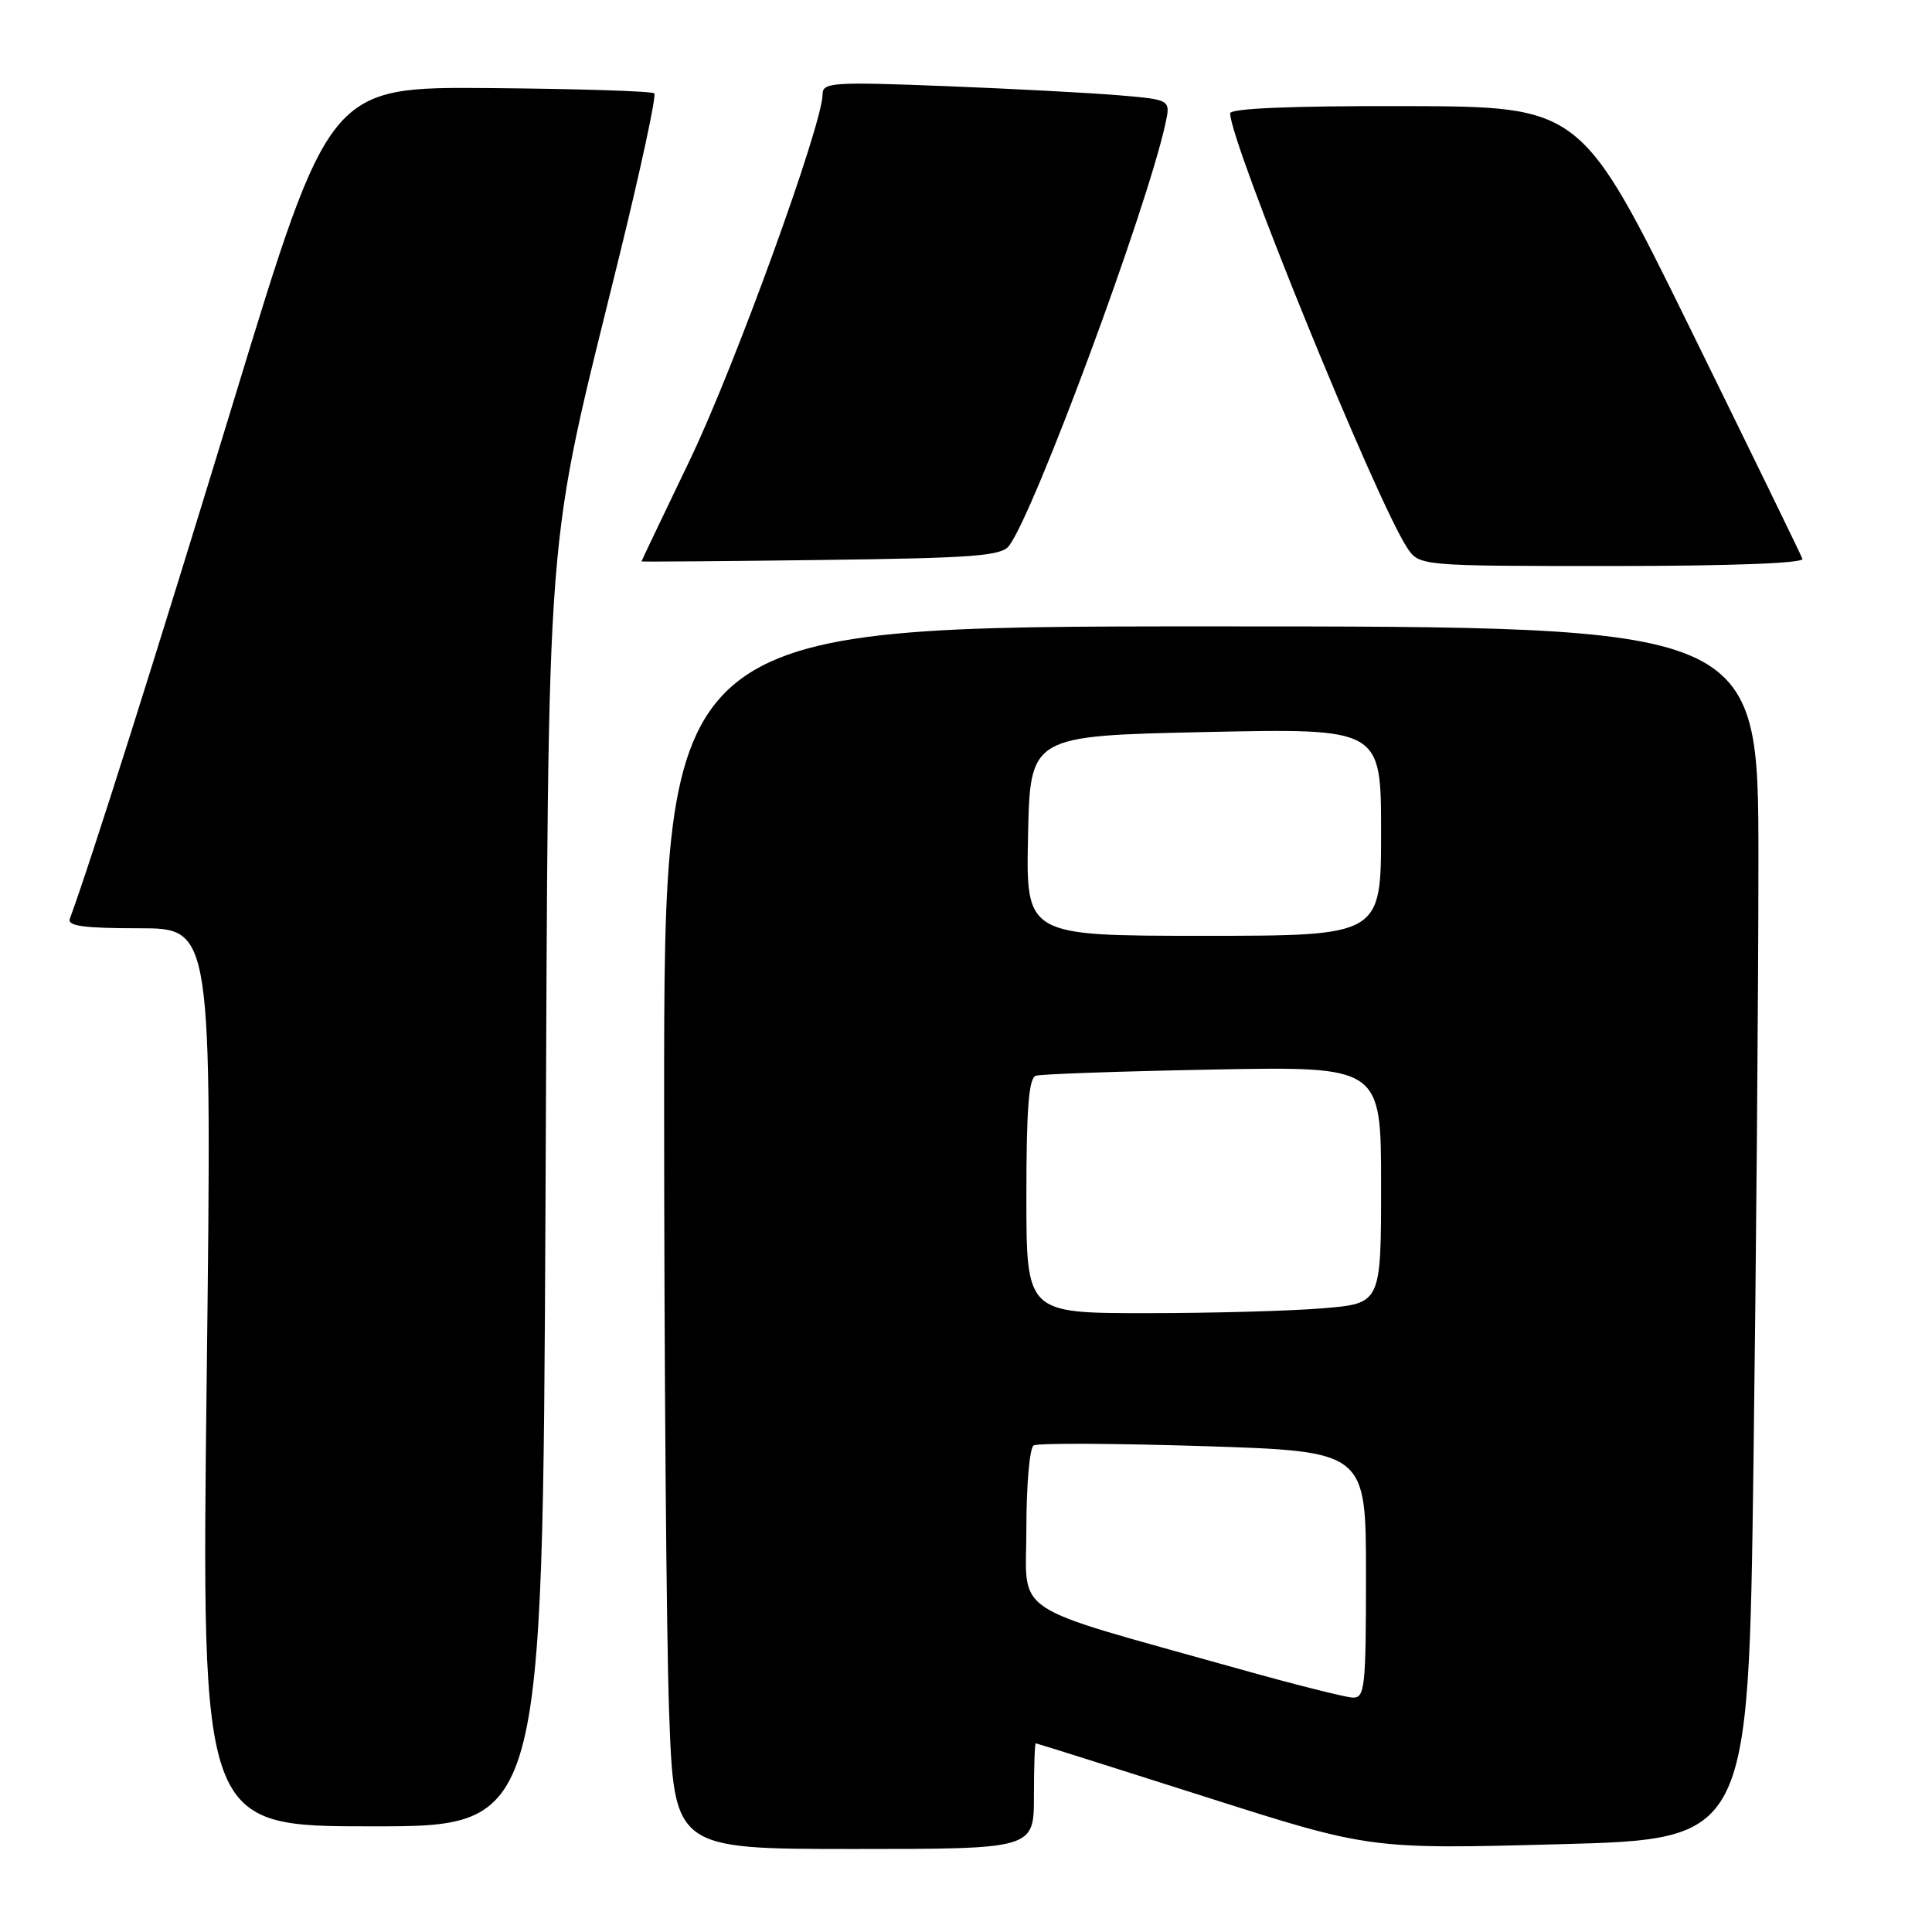 <?xml version="1.0" encoding="UTF-8" standalone="no"?>
<!DOCTYPE svg PUBLIC "-//W3C//DTD SVG 1.1//EN" "http://www.w3.org/Graphics/SVG/1.1/DTD/svg11.dtd" >
<svg xmlns="http://www.w3.org/2000/svg" xmlns:xlink="http://www.w3.org/1999/xlink" version="1.1" viewBox="0 0 256 256">
 <g >
 <path fill="currentColor"
d=" M 137.00 238.00 C 137.00 234.15 137.11 231.00 137.25 231.00 C 137.39 231.00 147.40 234.16 159.50 238.02 C 181.50 245.04 181.50 245.04 206.59 244.37 C 231.68 243.71 231.68 243.71 232.34 194.19 C 232.70 166.95 233.00 130.80 233.00 113.84 C 233.00 83.00 233.00 83.00 160.50 83.00 C 88.00 83.00 88.00 83.00 88.00 145.84 C 88.00 180.40 88.30 216.85 88.66 226.84 C 89.32 245.00 89.32 245.00 113.16 245.00 C 137.00 245.00 137.00 245.00 137.00 238.00 Z  M 72.28 159.75 C 72.72 66.29 72.07 74.61 82.12 33.70 C 84.93 22.26 86.99 12.66 86.70 12.37 C 86.41 12.08 76.61 11.77 64.91 11.67 C 43.65 11.50 43.65 11.50 31.00 53.00 C 20.65 86.95 12.07 114.08 9.25 121.75 C 8.90 122.70 11.14 123.00 18.44 123.00 C 28.09 123.00 28.09 123.00 27.39 182.50 C 26.68 242.00 26.68 242.00 49.29 242.00 C 71.89 242.00 71.89 242.00 72.28 159.75 Z  M 133.70 72.33 C 137.07 67.90 151.98 27.64 154.43 16.36 C 155.11 13.21 155.11 13.21 148.31 12.63 C 144.56 12.31 134.19 11.76 125.25 11.41 C 110.40 10.83 109.00 10.92 109.00 12.47 C 109.00 16.46 97.34 48.60 91.44 60.89 C 87.90 68.25 85.00 74.33 85.00 74.39 C 85.00 74.45 95.69 74.37 108.75 74.20 C 128.96 73.95 132.68 73.67 133.70 72.33 Z  M 238.83 74.05 C 238.65 73.53 231.97 59.83 224.00 43.61 C 209.50 14.12 209.50 14.12 186.25 14.06 C 171.13 14.02 163.00 14.36 163.00 15.02 C 163.00 18.86 182.29 66.21 186.43 72.54 C 188.05 75.00 188.05 75.00 213.61 75.00 C 229.26 75.00 239.04 74.63 238.83 74.05 Z  M 164.00 221.09 C 133.22 212.45 136.00 214.29 136.00 202.52 C 136.00 196.80 136.43 191.85 136.96 191.53 C 137.48 191.20 147.61 191.25 159.46 191.62 C 181.00 192.31 181.00 192.31 181.00 208.66 C 181.00 223.58 180.85 225.00 179.25 224.94 C 178.29 224.91 171.43 223.18 164.00 221.09 Z  M 136.00 158.47 C 136.00 146.92 136.32 142.84 137.25 142.54 C 137.94 142.32 148.51 141.95 160.75 141.72 C 183.00 141.30 183.00 141.30 183.00 157.00 C 183.00 172.71 183.00 172.71 175.35 173.35 C 171.14 173.71 160.57 174.00 151.85 174.00 C 136.00 174.00 136.00 174.00 136.00 158.47 Z  M 136.22 110.75 C 136.50 97.50 136.50 97.50 159.75 97.00 C 183.00 96.50 183.00 96.50 183.00 110.25 C 183.00 124.00 183.00 124.00 159.47 124.00 C 135.94 124.00 135.94 124.00 136.22 110.75 Z "/>
</g>
</svg>